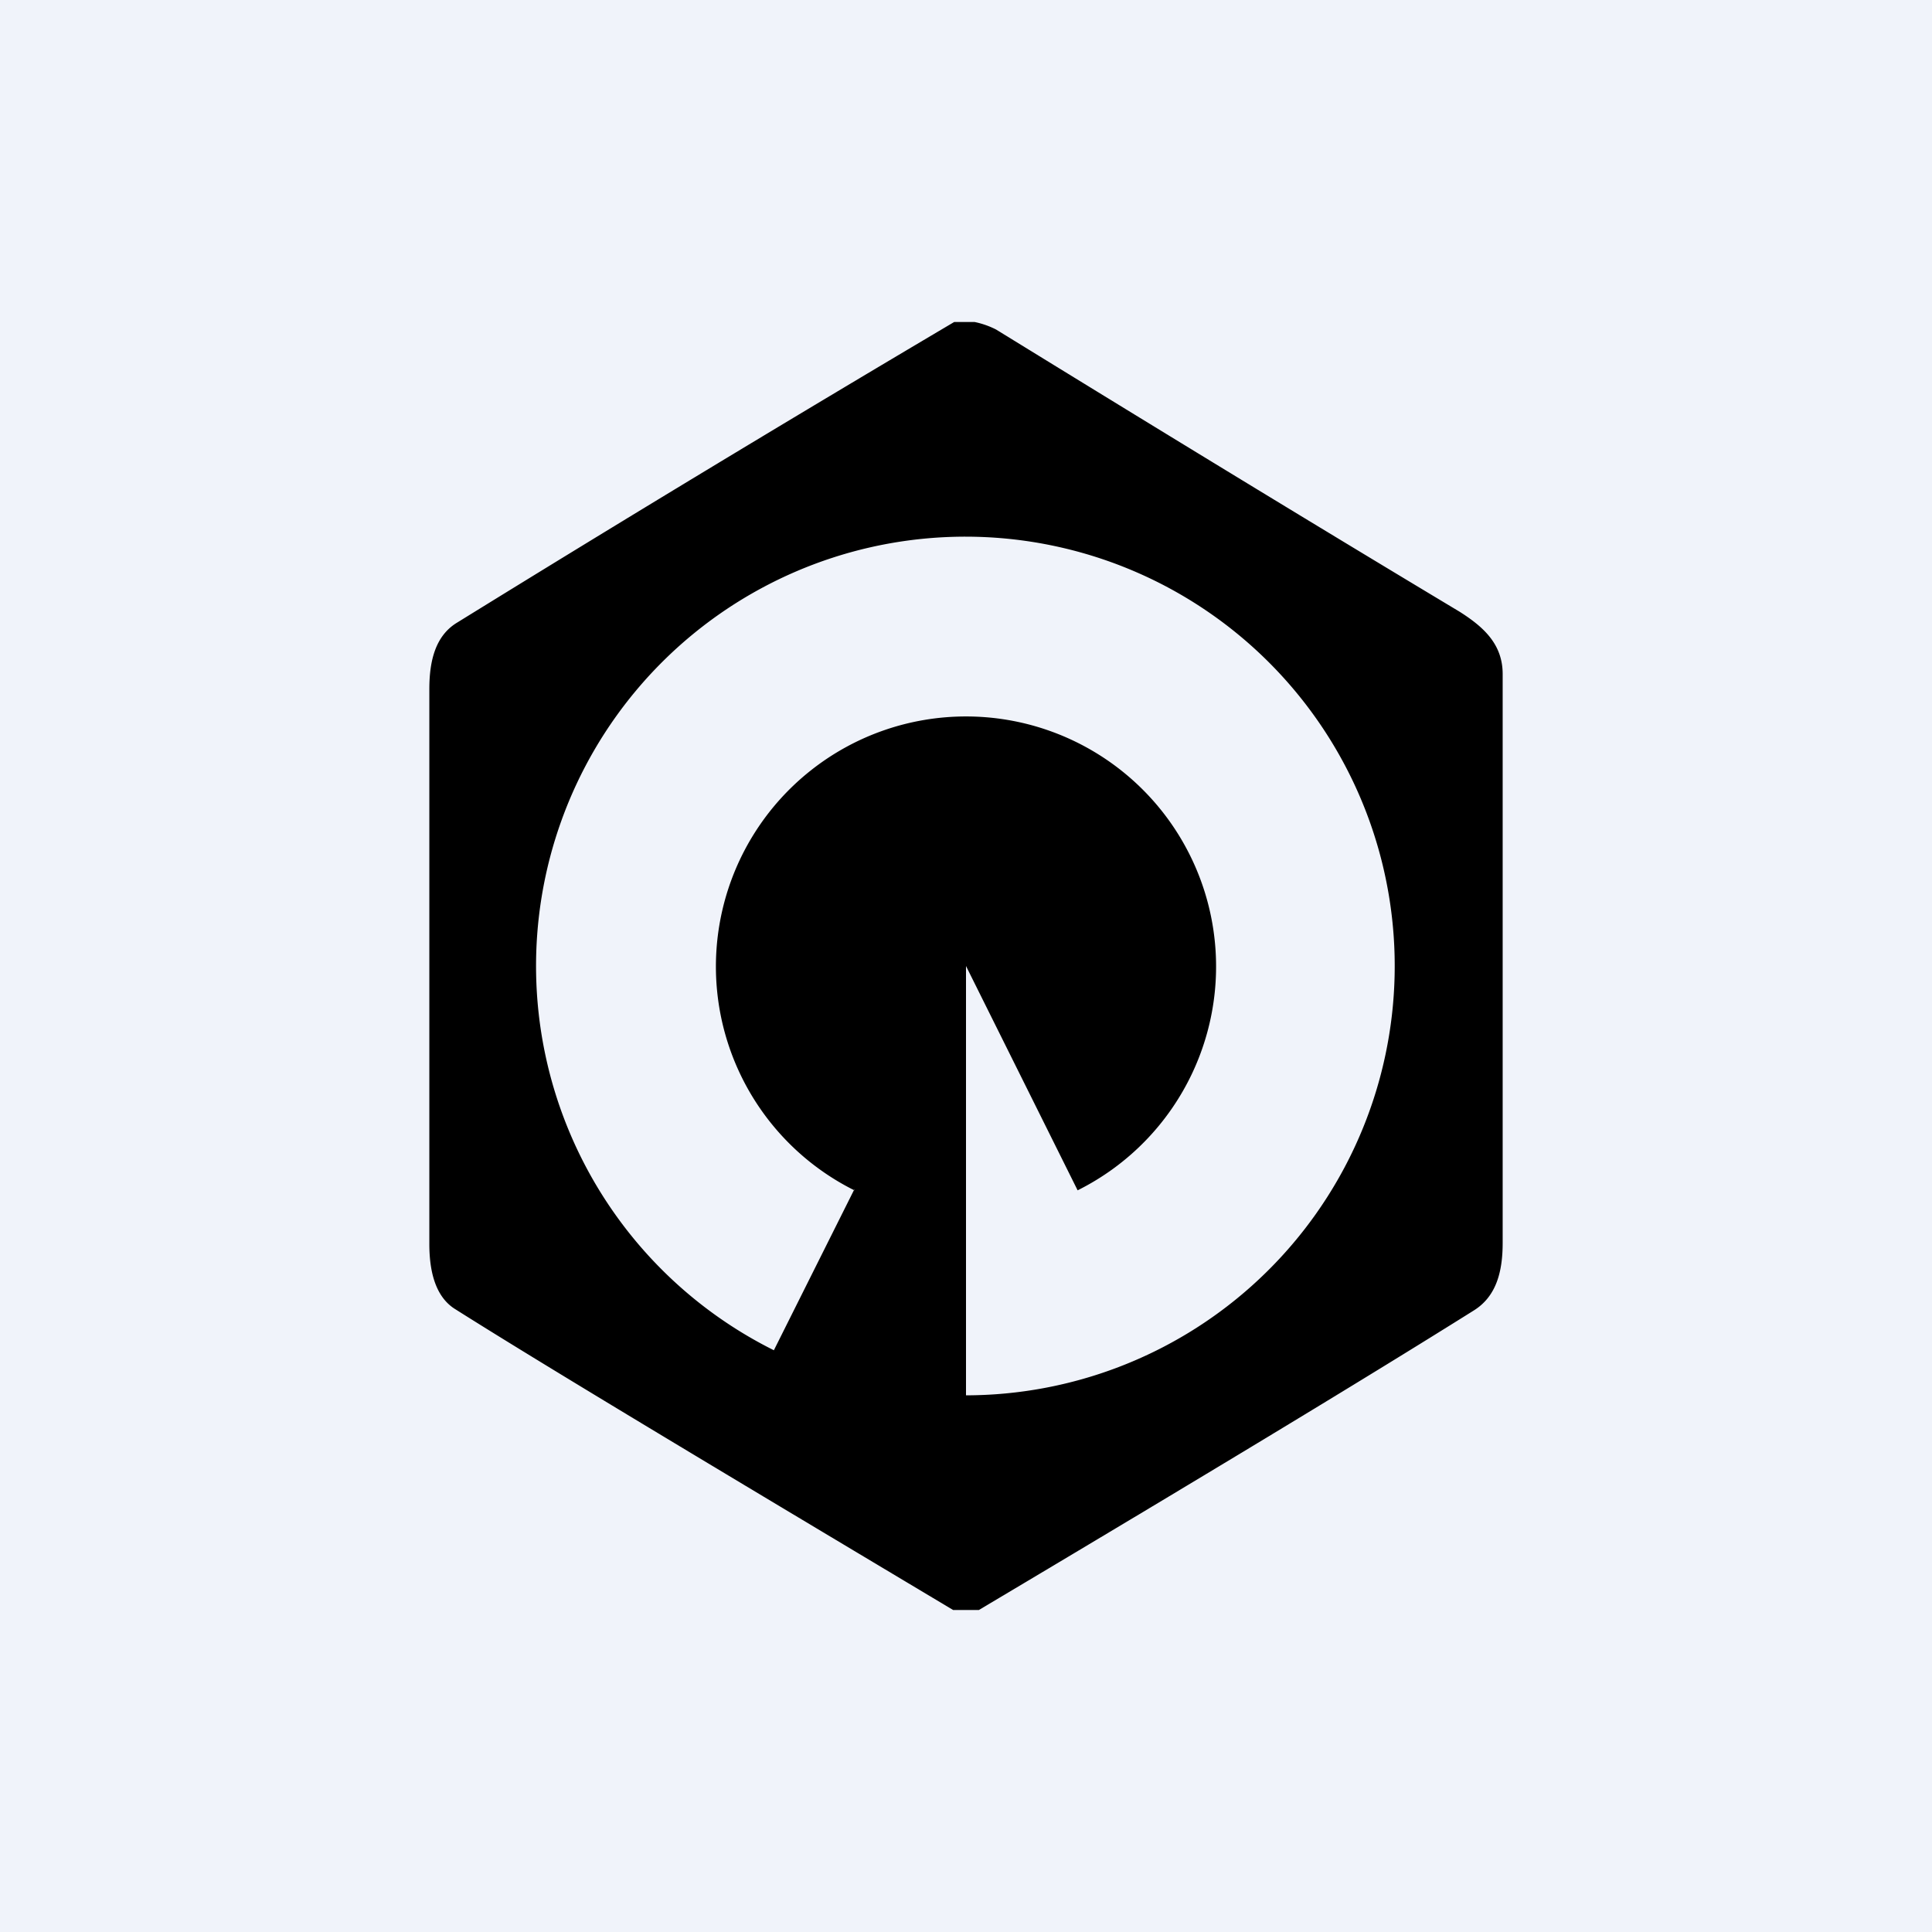 <!-- by TradingView --><svg width="18" height="18" viewBox="0 0 18 18" xmlns="http://www.w3.org/2000/svg"><path fill="#F0F3FA" d="M0 0h18v18H0z"/><path fill-rule="evenodd" d="M9.09 3h-.2a279.9 279.9 0 0 0-4.63 2.8c-.2.12-.26.35-.26.62v5.17c0 .24.05.48.23.6.79.5 2.34 1.43 4.65 2.81h.24c2.05-1.22 3.59-2.15 4.61-2.79.21-.13.27-.36.27-.63v-5.3c0-.28-.18-.44-.4-.58-1.45-.87-2.89-1.75-4.32-2.63a.79.79 0 0 0-.2-.07Zm-1.13 8.09a2.33 2.33 0 1 1 2.08 0L9 9v4a4 4 0 1 0-1.79-.42l.75-1.5Z"/></svg>